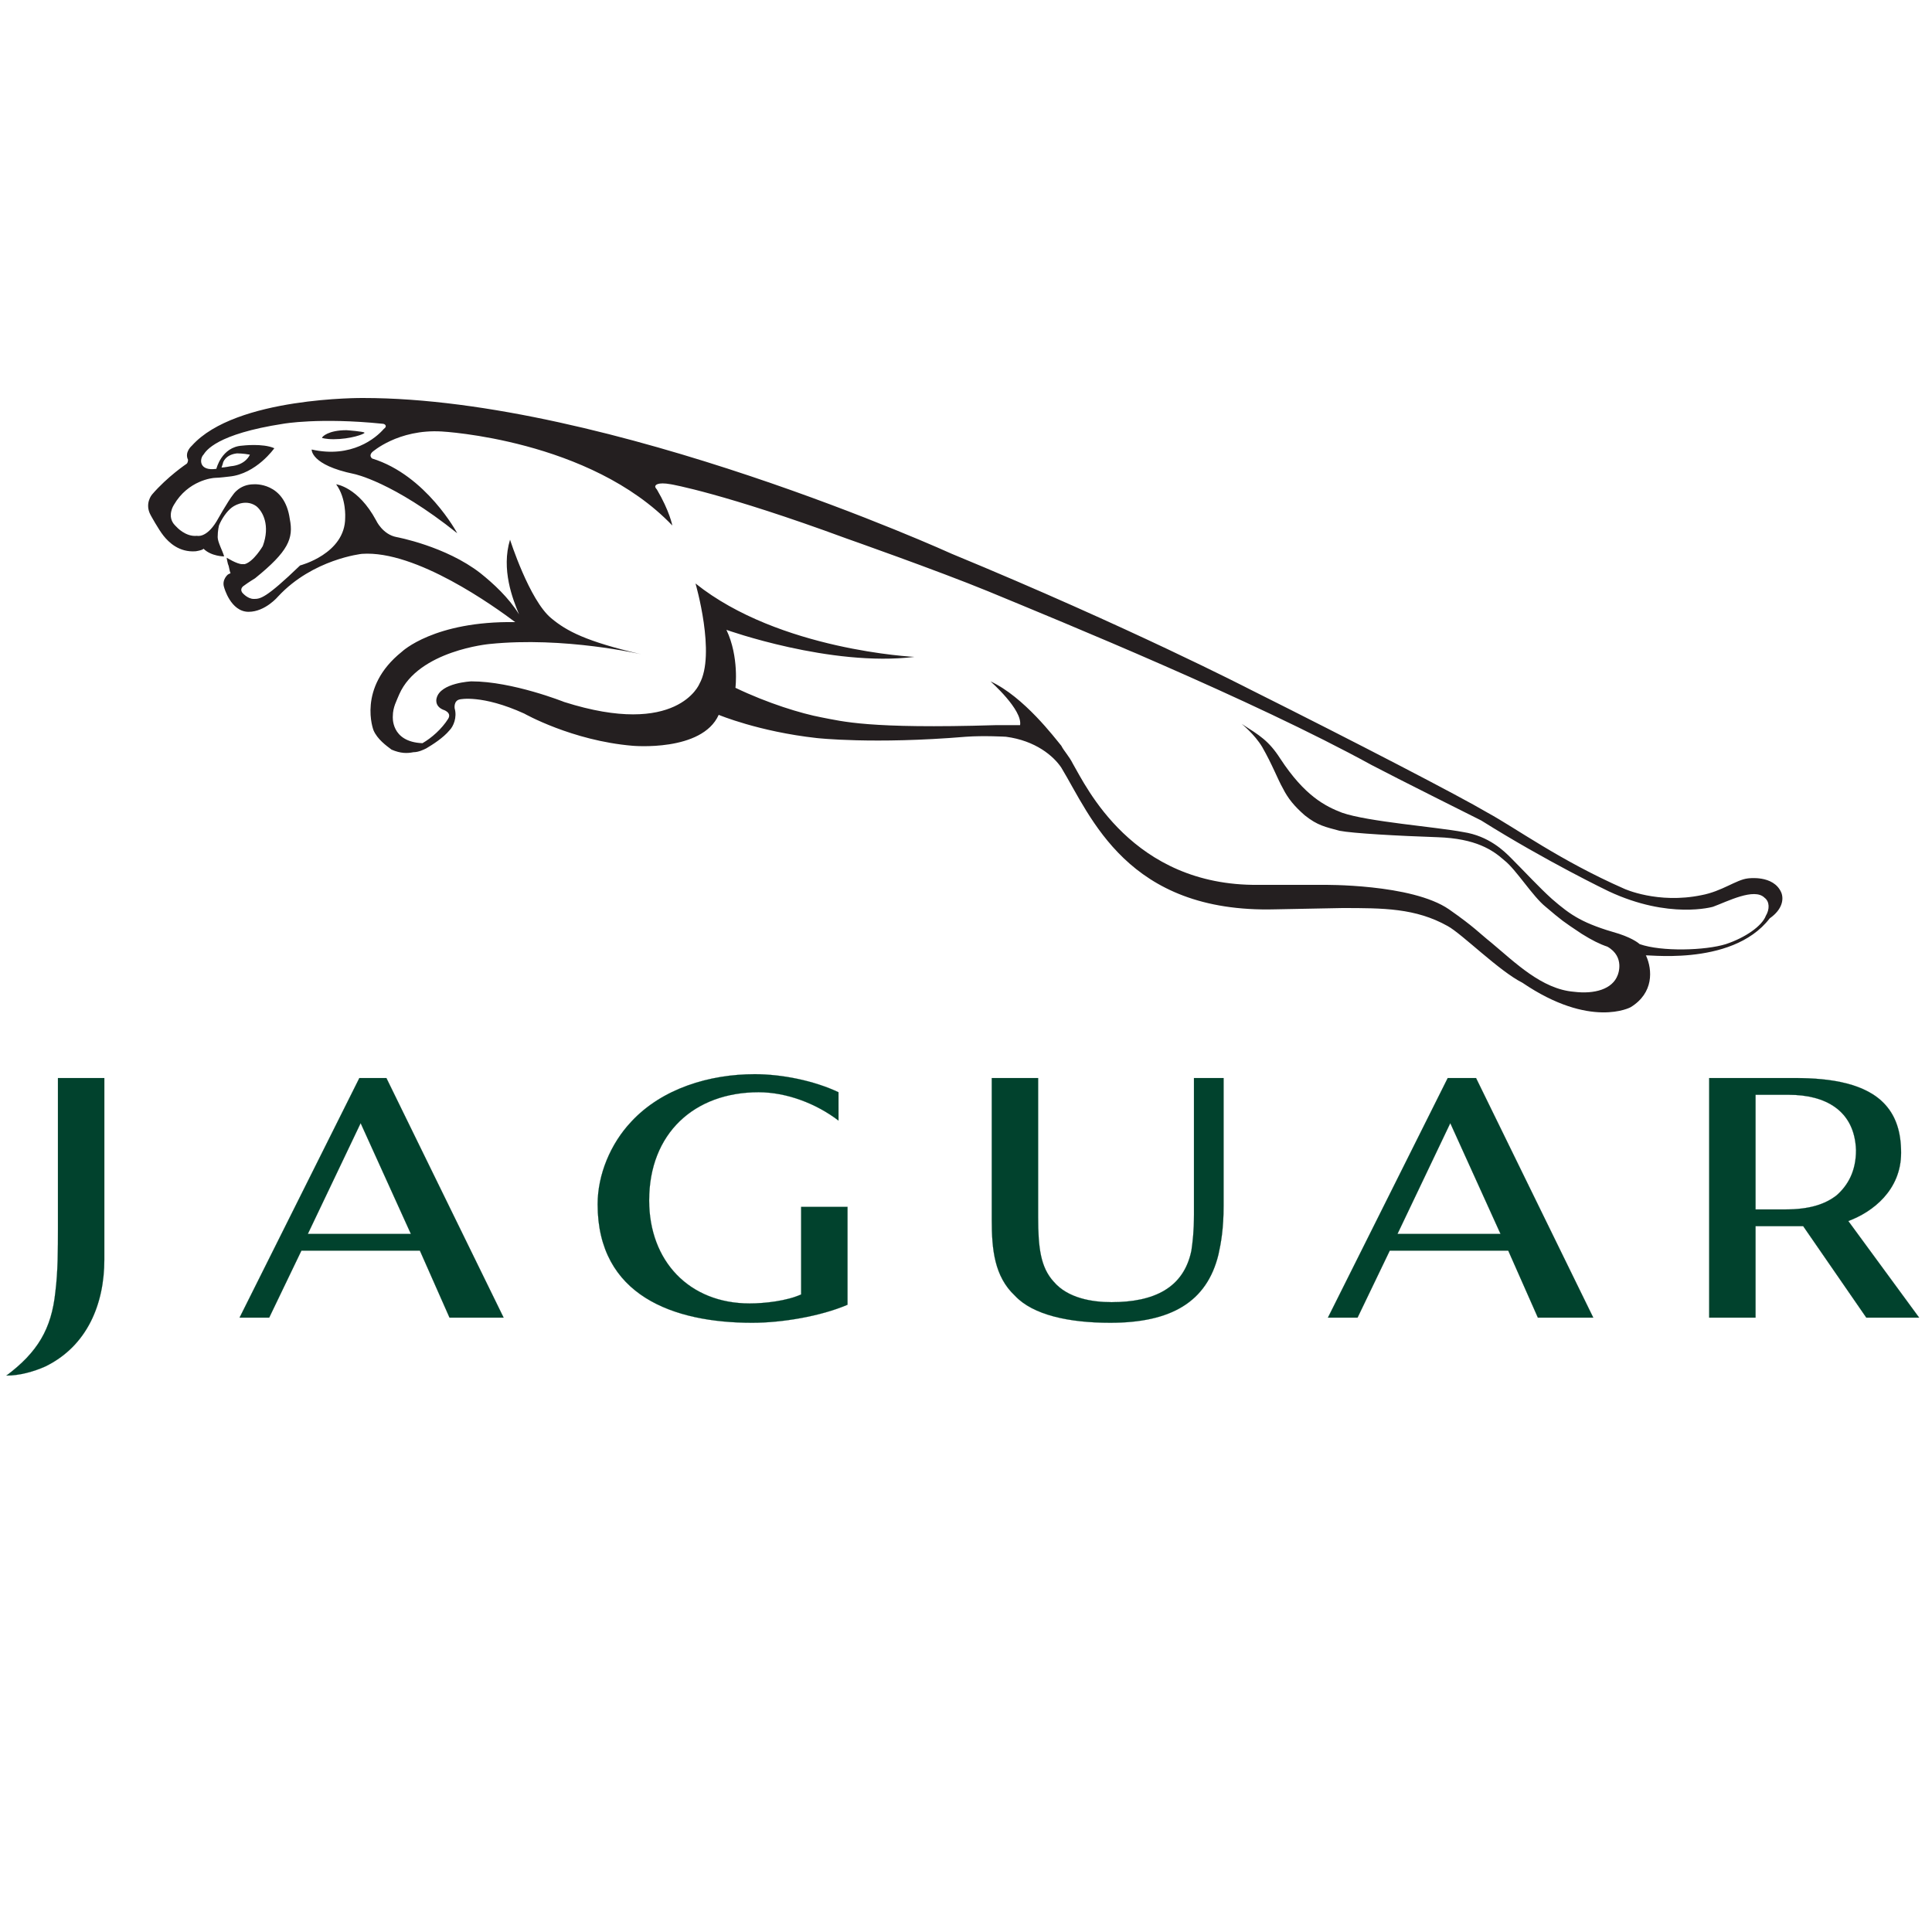 <svg id="Layer_1" xmlns="http://www.w3.org/2000/svg" xmlns:xlink="http://www.w3.org/1999/xlink" viewBox="0 0 150 150" style="enable-background:new 0 0 150 150"><style>.st0{fill:#01422d}.st1{fill:none;stroke:#01422d;stroke-width:.011}.st2{fill:#241f20}</style><path class="st0" d="M94.6 97.4c-.9 3.7-3.7 5.3-8.4 5.3-3.2.0-6-.6-7.4-2.1-1.6-1.5-1.8-3.6-1.8-5.9v-11h3.6v10.8c0 2.4.2 3.9 1.2 5 1.1 1.3 3 1.6 4.5 1.6 3.3.0 5.6-1.1 6.2-4 .1-.7.2-1.5.2-2.8V83.7H95v9.9C95 95.4 94.8 96.5 94.6 97.4"
	/><path class="st1" d="M94.6 97.4c-.9 3.7-3.7 5.3-8.4 5.3-3.2.0-6-.6-7.4-2.1-1.6-1.5-1.8-3.6-1.8-5.9v-11h3.6v10.8c0 2.4.2 3.9 1.2 5 1.1 1.3 3 1.6 4.5 1.6 3.3.0 5.6-1.1 6.2-4 .1-.7.2-1.5.2-2.8V83.7H95v9.9C95 95.4 94.8 96.5 94.6 97.4"
	/><path class="st0" d="M112.6 87.2l-4.1 8.6h8L112.6 87.2M119.4 102.3l-2.3-5.2h-9.2l-2.5 5.2h-2.3l9.3-18.6h2.2l9.1 18.6H119.4z"/><path class="st1" d="M112.6 87.2l-4.1 8.6h8L112.6 87.2M119.4 102.3l-2.3-5.2h-9.2l-2.5 5.2h-2.3l9.3-18.6h2.2l9.1 18.6H119.4z"/><path class="st0" d="M28 87.2l-4.1 8.6h8L28 87.2M34.9 102.3l-2.3-5.2h-9.2l-2.5 5.2h-2.3l9.3-18.6H30l9.1 18.6H34.9z"/><path class="st1" d="M28 87.2l-4.1 8.6h8L28 87.2M34.9 102.3l-2.3-5.2h-9.2l-2.5 5.2h-2.3l9.3-18.6H30l9.1 18.6H34.9z"/><path class="st0" d="M58.4 102.7c-6.1.0-12-2.1-12-9.2.0-2.3 1-4.7 2.6-6.4 2.4-2.6 6.1-3.7 9.6-3.7 2.1.0 4.6.5 6.5 1.4V87c-1.7-1.3-4-2.2-6.2-2.2-5 0-8.5 3.2-8.5 8.4.0 4.7 3.1 8 7.8 8 1.2.0 2.9-.2 4-.7v-6.8h3.6v7.6C63.7 102.2 60.7 102.7 58.4 102.7"/><path class="st1" d="M58.4 102.7c-6.1.0-12-2.1-12-9.2.0-2.3 1-4.7 2.6-6.4 2.4-2.6 6.1-3.7 9.6-3.7 2.1.0 4.6.5 6.5 1.4V87c-1.7-1.3-4-2.2-6.2-2.2-5 0-8.5 3.2-8.5 8.4.0 4.7 3.1 8 7.8 8 1.2.0 2.9-.2 4-.7v-6.8h3.6v7.6C63.7 102.2 60.7 102.7 58.4 102.7"/><path class="st0" d="M138.9 85h-2.6v8.9h2.3c1.9.0 3.1-.4 4-1.1.9-.8 1.5-1.9 1.5-3.5C144 86.2 141.7 85 138.9 85M144.9 102.3l-4.9-7.1h-3.7v7.1h-3.6V83.7h6.7c2.7.0 5.5.4 7 2.1.8.9 1.2 2.1 1.2 3.7.0 2.9-2.2 4.6-4.1 5.3l5.5 7.5H144.9v0z"/><path class="st1" d="M138.9 85h-2.6v8.9h2.3c1.9.0 3.1-.4 4-1.1.9-.8 1.5-1.9 1.5-3.5C144 86.2 141.7 85 138.9 85M144.9 102.3l-4.9-7.1h-3.7v7.1h-3.6V83.7h6.7c2.7.0 5.5.4 7 2.1.8.9 1.2 2.1 1.2 3.7.0 2.9-2.2 4.6-4.1 5.3l5.5 7.5H144.9v0z"/><path class="st0" d="M3.5 106.1c-.9.4-2 .7-3 .7 2.4-1.8 3.5-3.6 3.8-6.5.2-1.6.2-3.3.2-4.9V83.7h3.6v14.1C8.1 101.2 6.8 104.5 3.5 106.1"/><path class="st1" d="M3.5 106.1c-.9.4-2 .7-3 .7 2.4-1.8 3.5-3.6 3.8-6.5.2-1.6.2-3.3.2-4.9V83.7h3.6v14.1C8.1 101.2 6.8 104.5 3.5 106.1"/><path class="st2" d="M25.9 34.1c1.3.0 2.4-.4 2.4-.5.0-.1-1.4-.2-1.4-.2C25.5 33.4 25 33.9 25 34 25 34 25.3 34.1 25.9 34.1"/><path class="st2" d="M17.2 36.3c0 0 .1-.3.1-.3.0-.1.2-.7 1.1-.8.0.0.5.0 1 .1.0.0-.3.8-1.5.9C17.9 36.2 17.4 36.3 17.2 36.3M137.1 71.1c-.3.8-1.6 1.7-3.1 2.2-1.6.5-5 .6-6.7.0.0.0-.4-.4-1.6-.8-2.8-.8-3.7-1.4-5.2-2.7-1-.9-2.1-2.1-3.2-3.2-.5-.5-1.7-1.7-3.7-2-2.1-.4-7.4-.8-9.4-1.5-1.3-.5-2.9-1.3-4.8-4.2-.9-1.4-1.6-1.8-3-2.7.0.0 1 .8 1.6 1.8.8 1.4 1.2 2.5 1.6 3.2.4.8.9 1.4 1.7 2.1 1 .8 1.6.9 2.7 1.2 1 .2 4.6.4 7.6.5 3 .1 4.3 1 5.2 1.8.9.7 2.2 2.8 3.2 3.6 1.3 1.1 1.3 1.1 2.8 2.1.8.5 1.4.8 2 1 1.4.8.8 2.2.8 2.2-.4 1.1-1.8 1.5-3.4 1.3-2.5-.2-4.6-2.3-6.4-3.8-1-.8-1.3-1.2-3.3-2.6-2.9-2-9.8-1.9-9.8-1.9h-5c-9.8.1-13.4-7.7-14.4-9.4-.3-.6-.7-1-.9-1.4-.5-.6-2.9-3.8-5.5-5 0 0 2.5 2.2 2.3 3.4-.5.0-1.2.0-1.9.0-9.9.3-11.9-.3-13.5-.6-1.6-.3-4.2-1.1-6.7-2.3.0.0.3-2.4-.7-4.5.0.0 8.1 2.9 14.6 2.1.0.0-10.5-.5-17-5.7.0.0 1.6 5.5.3 7.8.0.0-1.7 4.2-10.5 1.4.0.0-4-1.6-7.2-1.6.0.0-2.4.1-2.7 1.3.0.0-.2.6.5.9.0.0.7.2.4.7-.5.8-1.3 1.5-2 1.9-2.5-.1-2.3-2.1-2.3-2.1.0-.7.3-1.2.5-1.7 1.5-3.4 7-3.9 7-3.9 5.8-.6 11.8.8 11.8.8-4.3-1-5.8-1.8-7-2.8-1.7-1.4-3.2-6.1-3.2-6.1-.7 2.3.2 4.6.7 5.8-.8-1.3-2-2.4-3-3.2-2.7-2.1-6.5-2.8-6.5-2.8-1.1-.2-1.6-1.3-1.6-1.3-1.4-2.6-3.1-2.8-3.1-2.8.8 1.1.7 2.6.7 2.6.0 2.8-3.5 3.7-3.5 3.7-2.7 2.6-3.1 2.6-3.6 2.6-.5.0-.9-.5-.9-.5-.2-.3.1-.5.1-.5.4-.3.9-.6.9-.6 2.6-2.1 3-3.1 2.7-4.6-.4-2.9-2.8-2.7-2.8-2.7-1.1.0-1.6.8-1.6.8-.4.5-1.3 2.1-1.3 2.1-.8 1.3-1.5 1.1-1.5 1.1-.9.1-1.6-.7-1.6-.7.0.0-.1-.1-.1-.1-.7-.7-.1-1.6-.1-1.6 1.1-1.9 3-2.1 3.2-2.1.3.0 1.1-.1 1.1-.1 2.1-.2 3.5-2.2 3.5-2.2-.9-.4-2.5-.2-2.5-.2-1.6.1-2 1.8-2 1.8-1.4.2-1.3-.8-1-1.1.2-.3 1-1.6 6.2-2.4.0.0 2.8-.5 7.7.0.2.0.4.2.1.4-.6.7-2.5 2.3-5.6 1.6.0.0-.1 1.2 3.3 1.9.0.0 3 .6 8 4.6.0.0-2.4-4.5-6.6-5.8.0.0-.3-.2.0-.5.0.0 2-1.8 5.4-1.6.0.0 11.5.6 17.9 7.3.0.0-.2-1.1-1.2-2.8.0.0-.2-.2-.1-.3.0.0.1-.3 1.2-.1.0.0 4.1.7 13.6 4.2.0.0 7.1 2.5 11 4.1 5.8 2.4 20.5 8.4 29.8 13.5 1.7.9 8.5 4.3 8.5 4.3 5.1 3.2 9.9 5.5 9.9 5.5 4.7 2.2 8.1 1.2 8.1 1.2 1.1-.4 3.2-1.5 4-.7C137.4 70 137.4 70.6 137.1 71.1v0zM138.3 69.3c-.6-1.4-2.6-1.1-2.6-1.1-.9.1-2 1-3.6 1.3-3.4.7-6-.5-6-.5-5-2.2-8.4-4.7-10.6-5.9-2.2-1.3-10.3-5.5-18.5-9.6.0.0-9.3-4.8-23.1-10.5.0.0-26.6-12.1-45.7-12.1.0.0-9.9-.1-13.3 3.7.0.0-.6.5-.3 1.1.0.0.0.2-.1.3.0.0-1.5 1-2.7 2.4.0.0-.6.7-.1 1.6.0.0.6 1.1 1 1.6.4.5 1.2 1.3 2.5 1.2.6-.1.6-.2.6-.2.6.6 1.6.6 1.6.6-.1-.4-.5-1.1-.5-1.5.0-.5.1-.9.1-.9.2-.5.6-1.1 1-1.4.4-.3 1.2-.6 1.9-.1.5.4 1.1 1.5.5 3.1.0.0-.7 1.2-1.4 1.4h-.2c-.4.0-1.2-.5-1.2-.5s0 .1.1.5c.1.2.1.5.2.7l-.2.1c0 0-.5.4-.3 1 0 0 .5 1.9 1.9 1.9 1.3.0 2.3-1.2 2.3-1.2 2.7-2.9 6.5-3.3 6.5-3.3 4.2-.3 10.3 4.1 11.9 5.3-6.3-.1-8.8 2.3-8.8 2.3-3.5 2.8-2.2 6.1-2.2 6.1.3.7 1 1.2 1.4 1.5.7.3 1.2.3 1.7.2.4.0.8-.2 1-.3.5-.3 1.3-.8 1.8-1.4.3-.3.6-1 .4-1.7.0.0-.1-.6.4-.7.0.0 1.7-.4 5 1.1.0.0 3.7 2.1 8.4 2.5.0.0 5.4.5 6.7-2.4.0.0 3.1 1.3 7.6 1.8.0.0 4.4.5 11.6-.1 1.4-.1 3.1.0 3.1.0 2.3.3 3.7 1.5 4.3 2.4 2.3 3.8 5.1 11.3 16.6 11l5.2-.1c3.2.0 5.7.0 8.2 1.4 1.1.6 4 3.5 5.8 4.4 5.3 3.6 8.4 1.9 8.4 1.9 1.8-1.1 1.7-2.9 1.2-4-.5-.2 6.6 1 9.6-2.9C138.4 70.6 138.5 69.8 138.3 69.3v0z"/></svg>